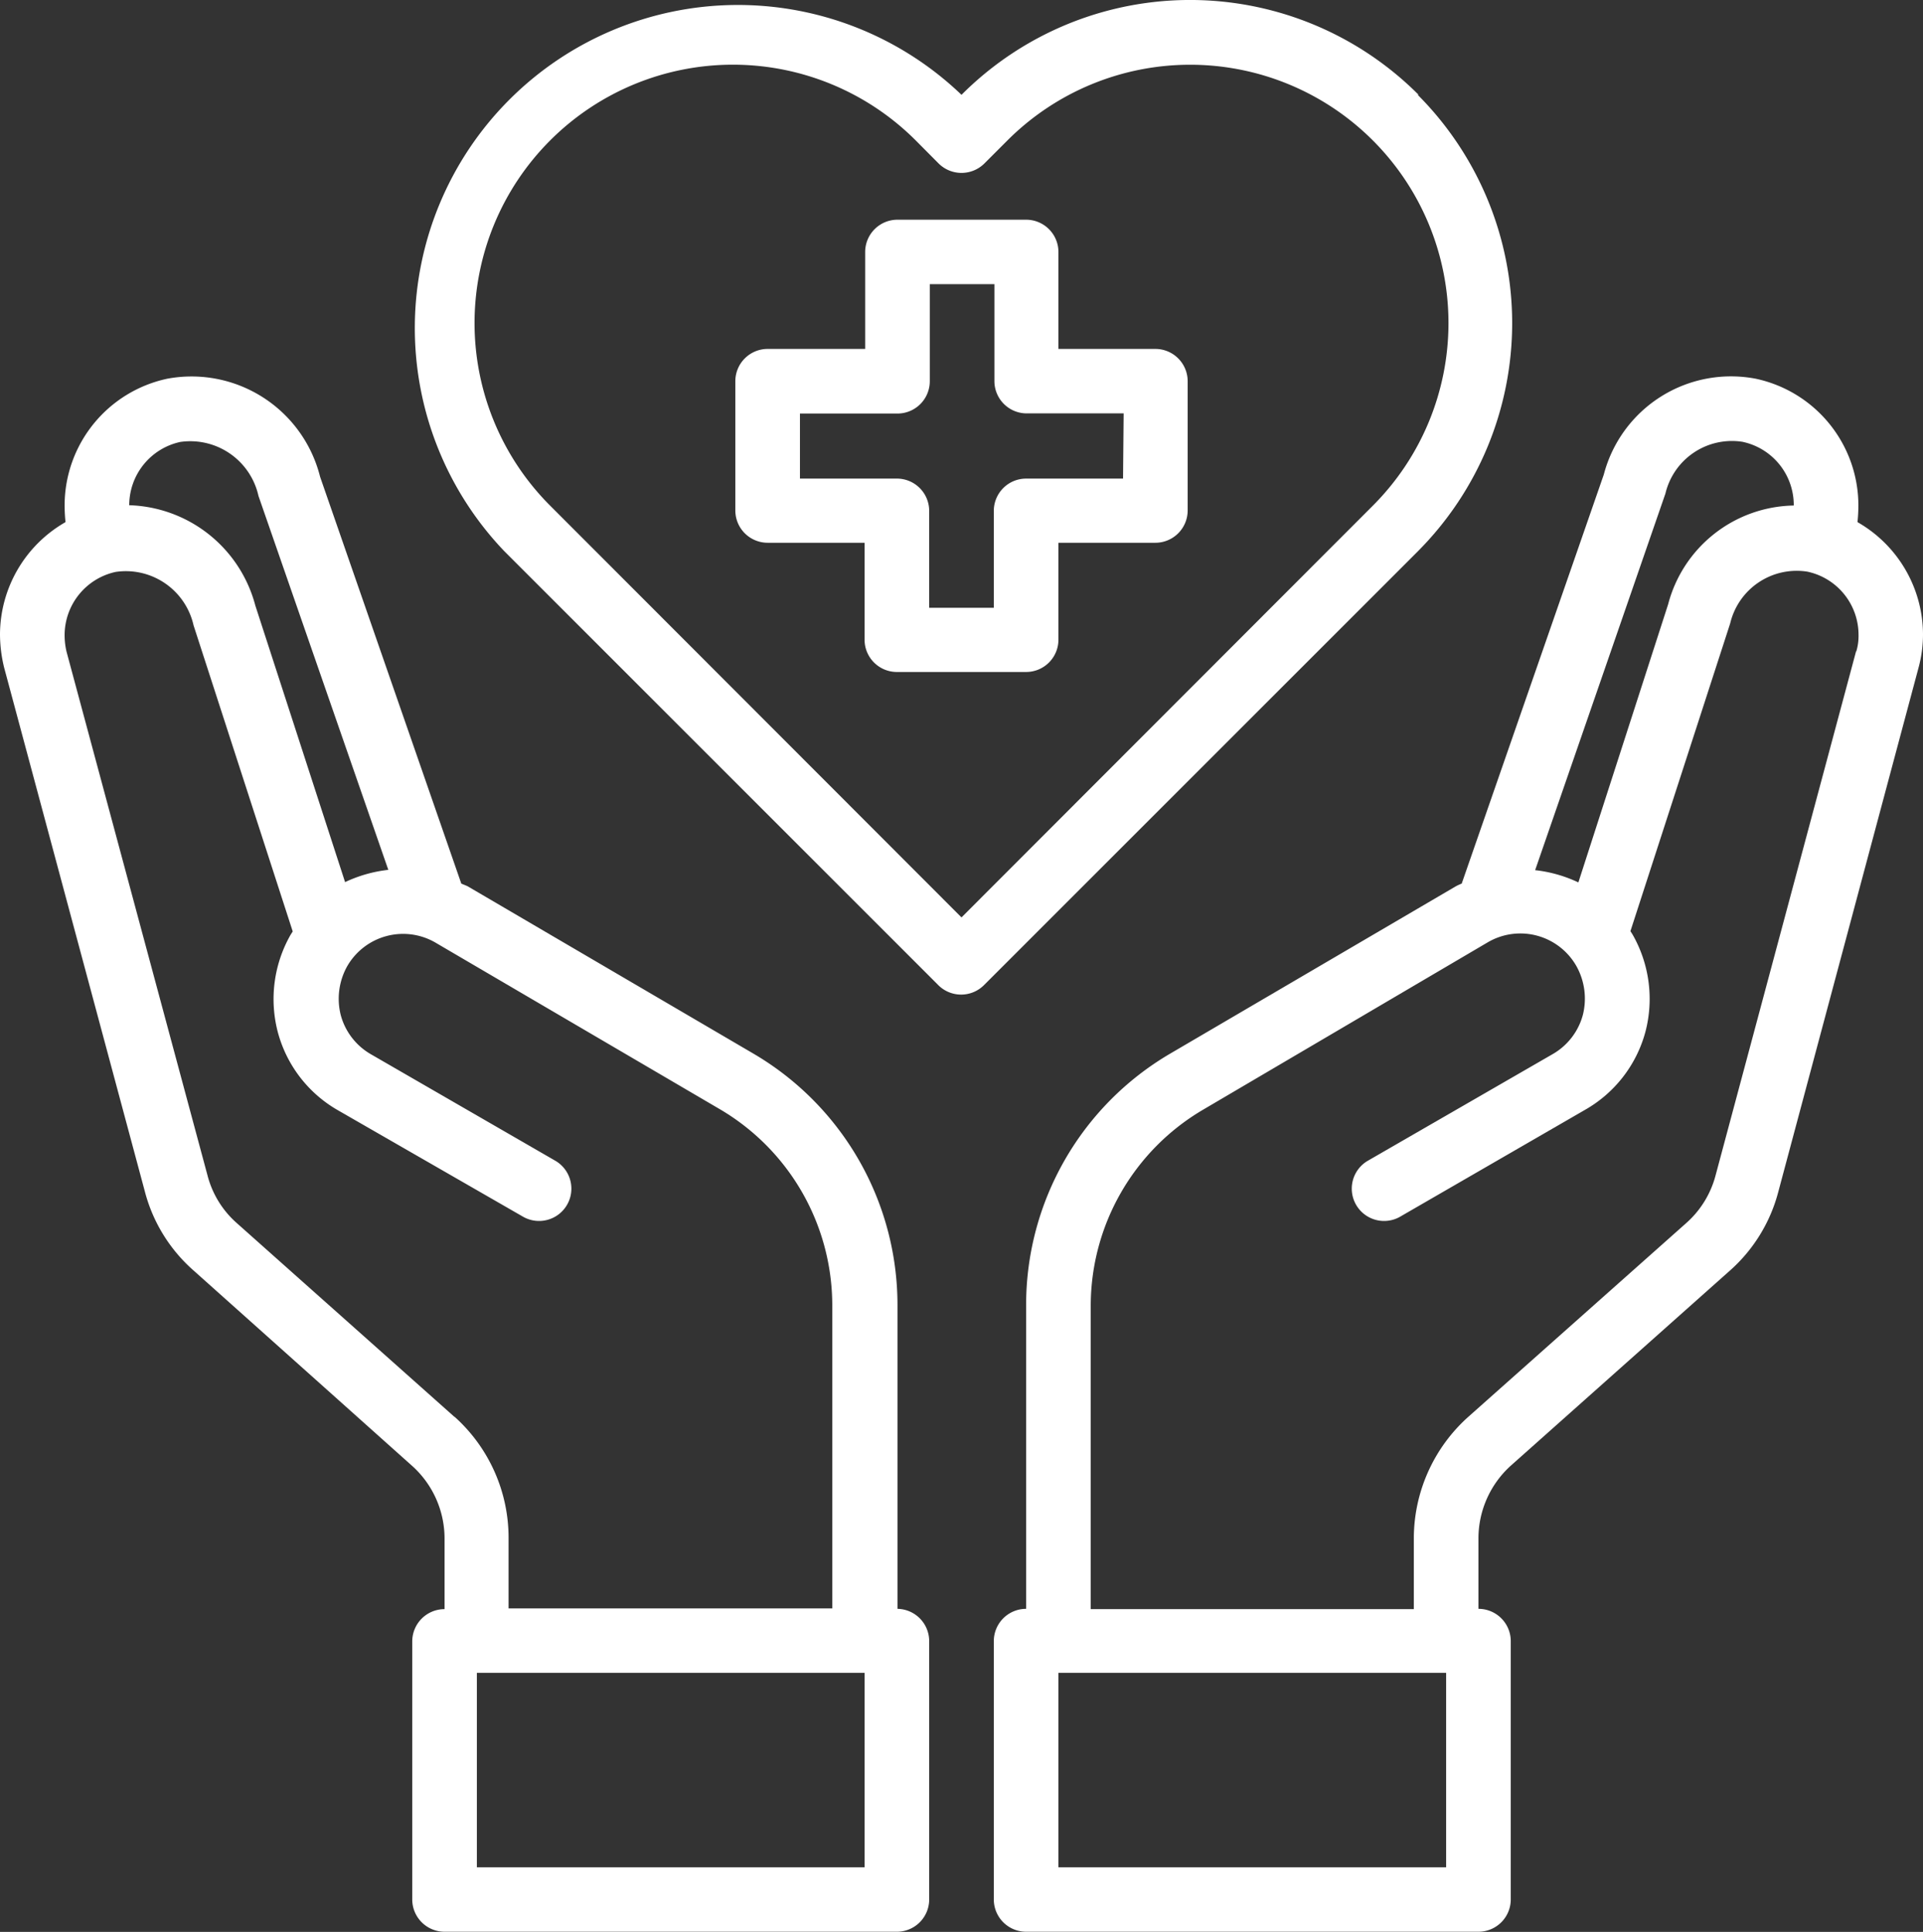 <svg xmlns="http://www.w3.org/2000/svg" viewBox="0 0 128.56 129.17"><rect x="0" y="0" width="128.56" height="129.17" fill="#333333" stroke="none"/><defs><style>.cls-1{fill:#fff;}</style></defs><g id="Layer_2" data-name="Layer 2"><g id="Layer_1-2" data-name="Layer 1"><path class="cls-1" d="M77.24,23.33H70.76V16.85a2.16,2.16,0,0,0-2.16-2.16H60a2.16,2.16,0,0,0-2.16,2.16v6.48H51.32a2.16,2.16,0,0,0-2.16,2.16v8.64a2.16,2.16,0,0,0,2.16,2.16H57.8v6.48A2.16,2.16,0,0,0,60,44.93H68.6a2.16,2.16,0,0,0,2.16-2.16V36.29h6.48a2.16,2.16,0,0,0,2.16-2.16V25.49a2.16,2.16,0,0,0-2.16-2.16ZM75.08,32H68.6a2.16,2.16,0,0,0-2.16,2.16v6.48H62.12V34.13A2.16,2.16,0,0,0,60,32H53.48V27.65H60a2.16,2.16,0,0,0,2.16-2.16V19h4.32v6.48a2.16,2.16,0,0,0,2.16,2.16h6.48Z"/><path class="cls-1" d="M124.18,34.91a10.93,10.93,0,0,0,.06-1.15,8.67,8.67,0,0,0-6.87-8.44,8.79,8.79,0,0,0-10.15,6.41l-9.5,27.35a3,3,0,0,0-.41.19L78.21,70.46A19.48,19.48,0,0,0,68.6,87.22v20.35a2.16,2.16,0,0,0-2.16,2.16V127a2.16,2.16,0,0,0,2.16,2.16H98.84A2.16,2.16,0,0,0,101,127V109.73a2.16,2.16,0,0,0-2.16-2.16v-4.75A6.56,6.56,0,0,1,101,98l14.6-13a10.62,10.62,0,0,0,3.28-5.29l9.38-35.06a8.53,8.53,0,0,0,.3-2.25,8.68,8.68,0,0,0-4.38-7.49ZM111.34,33a4.57,4.57,0,0,1,5.15-3.46,4.32,4.32,0,0,1,3.43,4.21v.05a8.84,8.84,0,0,0-8.4,6.61l-6,18.59a9.11,9.11,0,0,0-2.89-.82ZM96.68,124.85H70.76v-13H96.68Zm27.41-81.32-9.4,35.07a6.44,6.44,0,0,1-1.94,3.16l-14.62,13a10.92,10.92,0,0,0-3.61,8.08v4.75H72.92V87.22a15.22,15.22,0,0,1,7.47-13L99.47,63a4.31,4.31,0,0,1,5.91,1.58,4.46,4.46,0,0,1,.44,3.28,4.31,4.31,0,0,1-2,2.61L91.41,77.63a2.16,2.16,0,0,0,2.16,3.74l12.37-7.15A8.56,8.56,0,0,0,110,69a8.69,8.69,0,0,0-.87-6.54l-.13-.2,6.67-20.58a4.57,4.57,0,0,1,5.15-3.46,4.32,4.32,0,0,1,3.43,4.21,3.62,3.62,0,0,1-.15,1.13Z"/><path class="cls-1" d="M60,107.57V87.22a19.48,19.48,0,0,0-9.61-16.76L31.25,59.25l-.41-.17L21.4,31.88a8.86,8.86,0,0,0-10.21-6.56,8.67,8.67,0,0,0-6.87,8.44,10.93,10.93,0,0,0,.06,1.15A8.68,8.68,0,0,0,0,42.4a9.43,9.43,0,0,0,.28,2.25l9.4,35A10.59,10.59,0,0,0,13,85L27.54,98a6.53,6.53,0,0,1,2.18,4.84v4.75a2.16,2.16,0,0,0-2.16,2.16V127a2.16,2.16,0,0,0,2.16,2.16H60A2.16,2.16,0,0,0,62.12,127V109.73A2.16,2.16,0,0,0,60,107.57ZM8.64,33.76a4.33,4.33,0,0,1,3.41-4.21,4.67,4.67,0,0,1,5.23,3.61l8.68,25a9.11,9.11,0,0,0-2.89.82l-6-18.49a9,9,0,0,0-8.44-6.71Zm21.77,61-14.6-13a6.38,6.38,0,0,1-1.94-3.18l-9.42-35a4.78,4.78,0,0,1-.13-1.13,4.33,4.33,0,0,1,3.41-4.21,4.64,4.64,0,0,1,5.21,3.57l6.63,20.47-.13.2A8.69,8.69,0,0,0,18.57,69a8.56,8.56,0,0,0,4.05,5.25L35,81.37a2.16,2.16,0,0,0,2.16-3.74L24.78,70.48a4.31,4.31,0,0,1-2-2.61,4.46,4.46,0,0,1,.44-3.28A4.31,4.31,0,0,1,29.07,63l19.1,11.19a15.22,15.22,0,0,1,7.47,13v20.35H34v-4.75a10.87,10.87,0,0,0-3.63-8.08ZM57.8,124.85H31.88v-13H57.8Z"/><path class="cls-1" d="M94.84,6.34a21.58,21.58,0,0,0-30.56,0A21.6,21.6,0,0,0,33.73,36.87l29,29a2.16,2.16,0,0,0,3.05,0l29-29a21.61,21.61,0,0,0,0-30.53Zm-30.56,55L36.78,33.81A17.27,17.27,0,1,1,61.22,9.39l1.53,1.54a2.17,2.17,0,0,0,3.06,0l1.54-1.54A17.27,17.27,0,0,1,91.78,33.81Z"/></g></g></svg>